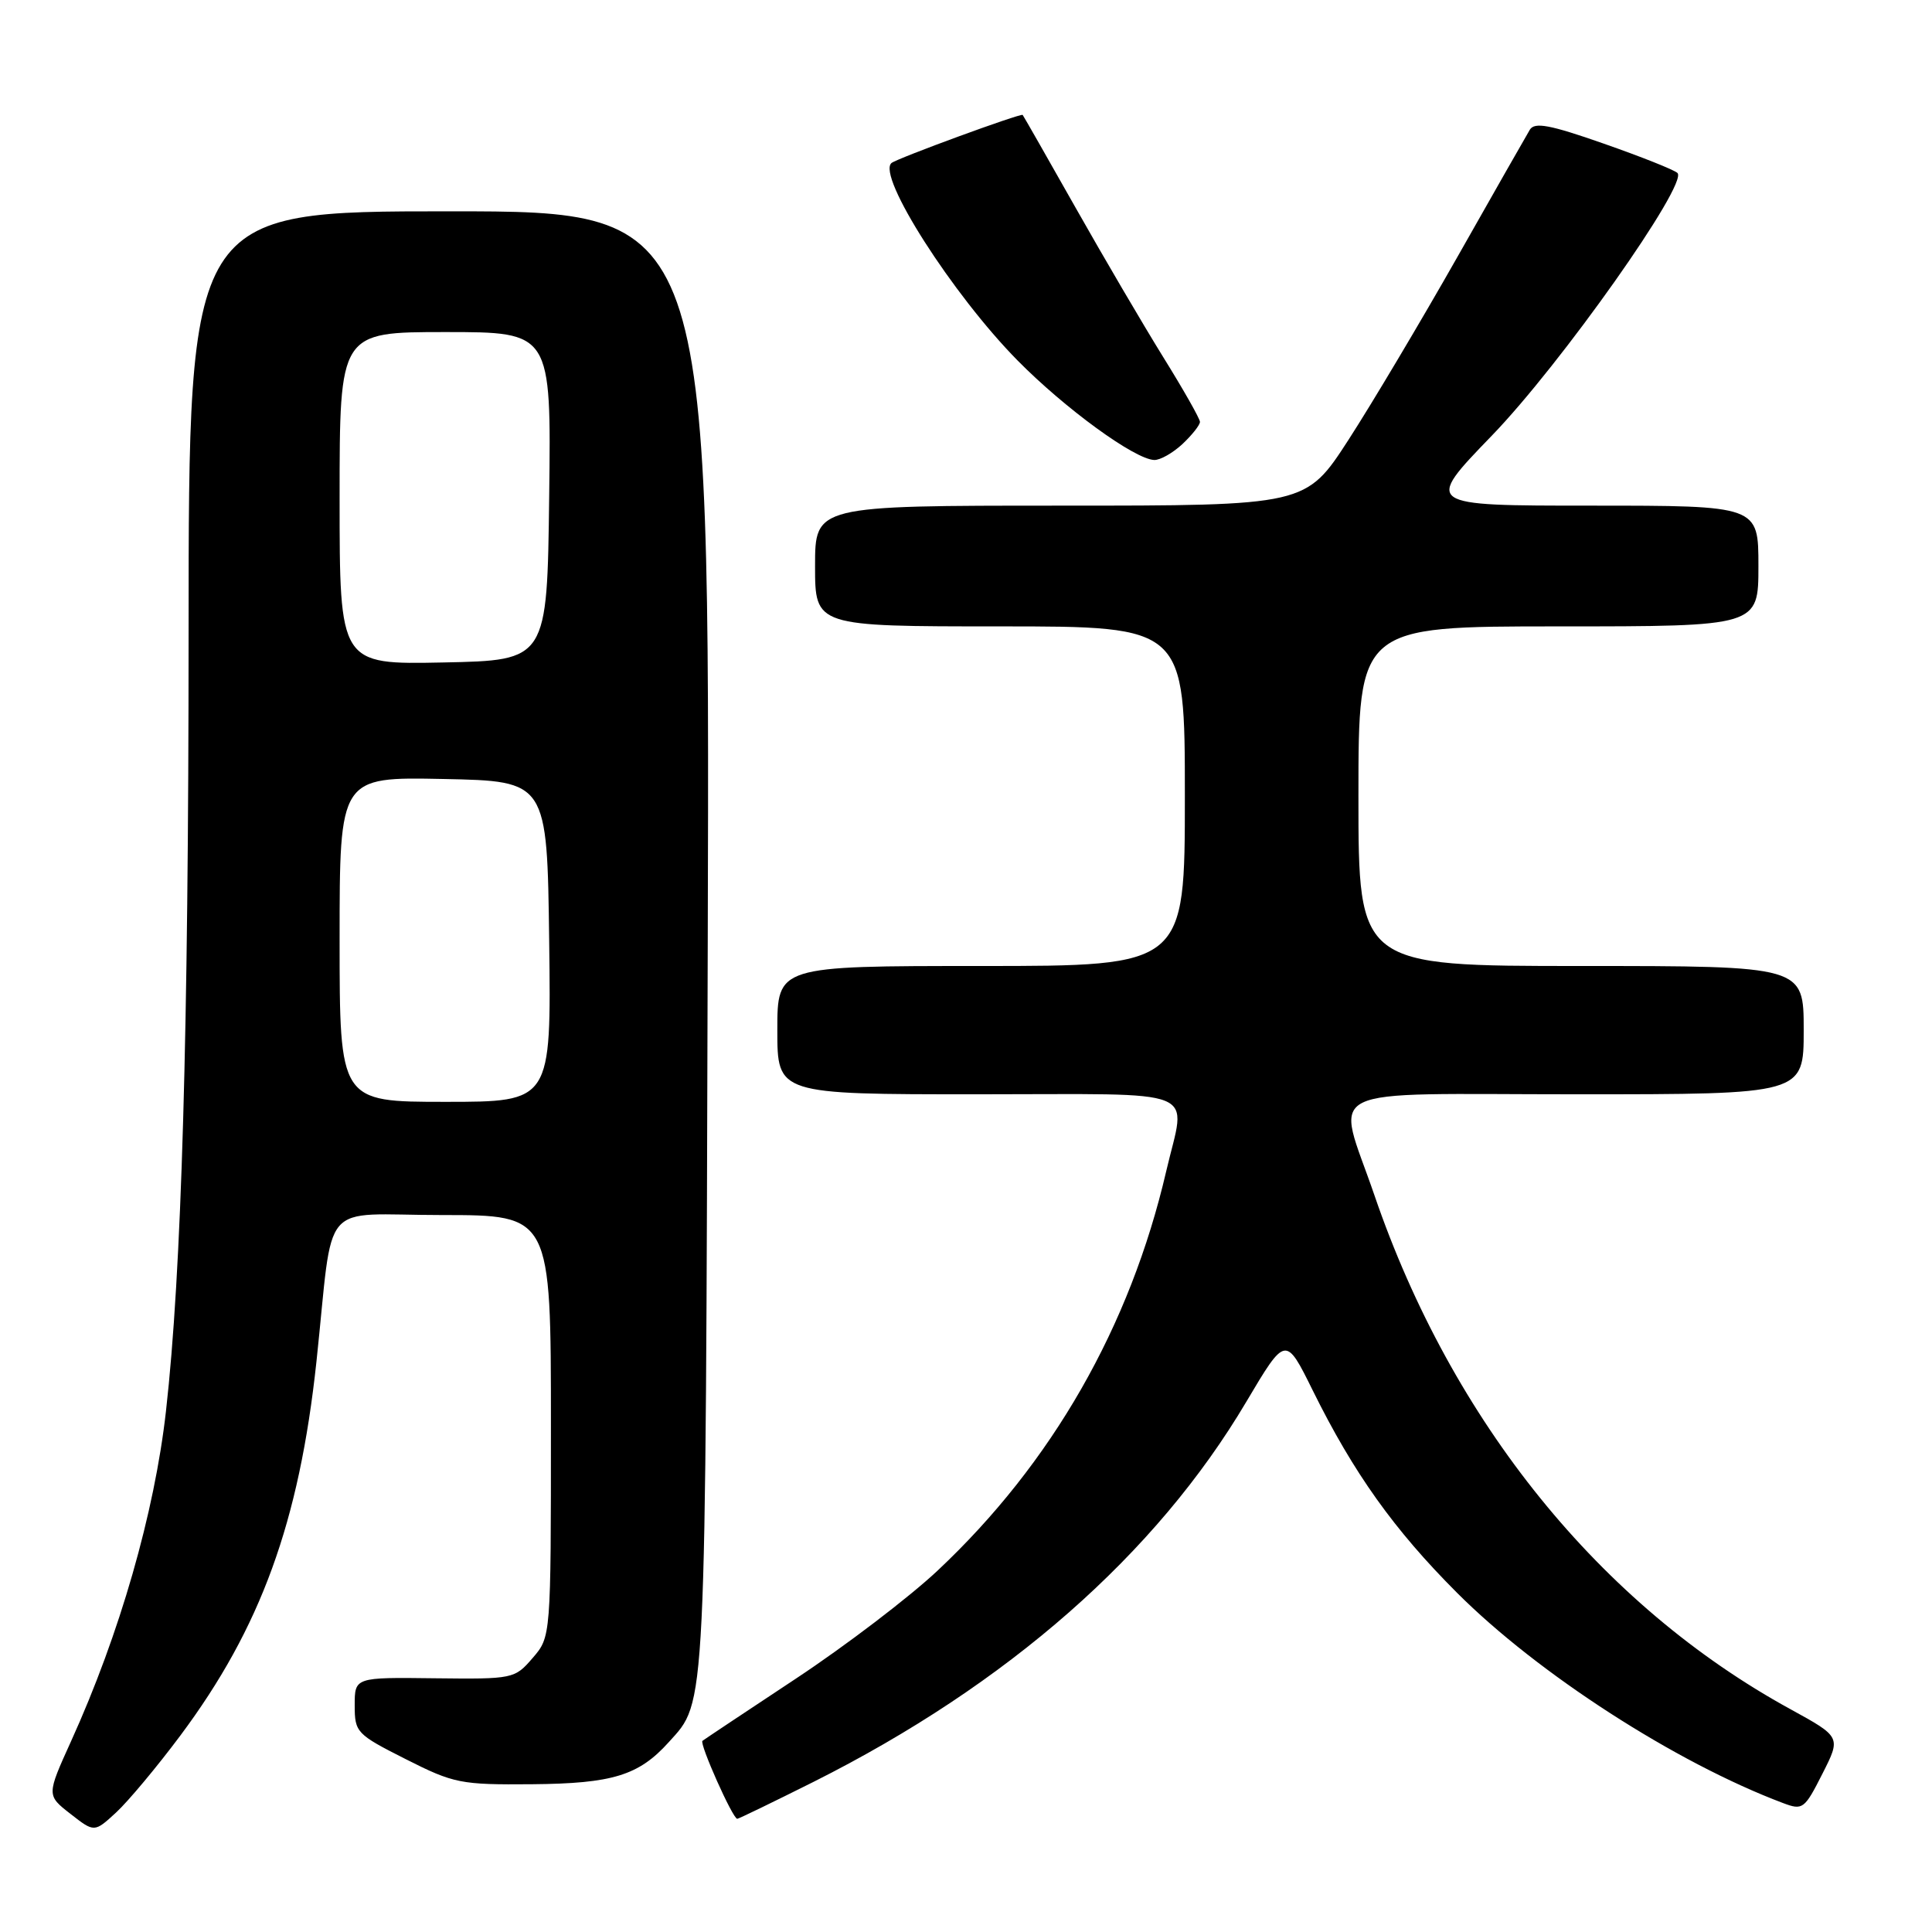 <?xml version="1.0" encoding="UTF-8" standalone="no"?>
<!DOCTYPE svg PUBLIC "-//W3C//DTD SVG 1.1//EN" "http://www.w3.org/Graphics/SVG/1.1/DTD/svg11.dtd" >
<svg xmlns="http://www.w3.org/2000/svg" xmlns:xlink="http://www.w3.org/1999/xlink" version="1.1" viewBox="0 0 256 256">
 <g >
 <path fill="currentColor"
d=" M 23.89 229.98 C 34.55 215.70 39.65 201.68 41.93 180.43 C 44.28 158.43 42.09 161.00 58.56 161.00 C 73.00 161.00 73.00 161.00 73.00 188.94 C 73.00 216.89 73.00 216.89 70.58 219.69 C 68.20 222.46 68.00 222.50 57.58 222.38 C 47.00 222.25 47.00 222.25 47.00 225.97 C 47.00 229.55 47.24 229.80 53.75 233.09 C 60.14 236.32 61.03 236.50 70.50 236.42 C 81.15 236.33 84.64 235.26 88.61 230.85 C 93.62 225.29 93.48 228.09 93.78 124.75 C 94.06 28.00 94.06 28.00 59.53 28.00 C 25.00 28.00 25.00 28.00 24.99 83.75 C 24.98 137.08 24.07 168.58 21.99 187.00 C 20.47 200.48 15.86 216.52 9.43 230.69 C 6.17 237.88 6.17 237.88 9.34 240.35 C 12.50 242.82 12.50 242.82 15.39 240.16 C 16.97 238.70 20.80 234.12 23.89 229.98 Z  M 107.81 236.10 C 133.53 223.19 153.20 205.92 165.15 185.73 C 170.35 176.97 170.35 176.97 173.94 184.23 C 179.37 195.21 184.71 202.69 193.06 211.05 C 203.78 221.78 222.04 233.56 236.25 238.91 C 238.87 239.90 239.10 239.73 241.47 235.05 C 243.95 230.16 243.95 230.16 237.23 226.47 C 212.07 212.69 192.40 188.39 182.12 158.38 C 177.03 143.51 174.04 145.00 209.00 145.00 C 239.00 145.00 239.00 145.00 239.00 136.50 C 239.00 128.00 239.00 128.00 209.50 128.00 C 180.00 128.00 180.00 128.00 180.00 105.50 C 180.00 83.00 180.00 83.00 206.50 83.00 C 233.00 83.00 233.00 83.00 233.00 75.00 C 233.00 67.00 233.00 67.00 210.85 67.00 C 188.71 67.00 188.71 67.00 197.66 57.74 C 206.80 48.30 223.75 24.31 222.27 22.92 C 221.85 22.51 217.45 20.76 212.50 19.03 C 205.37 16.53 203.34 16.15 202.71 17.19 C 202.28 17.91 197.97 25.47 193.14 34.00 C 188.30 42.53 181.81 53.44 178.70 58.25 C 173.04 67.00 173.04 67.00 140.52 67.00 C 108.00 67.00 108.00 67.00 108.00 75.00 C 108.00 83.00 108.00 83.00 132.50 83.00 C 157.00 83.00 157.00 83.00 157.00 105.50 C 157.00 128.00 157.00 128.00 130.00 128.00 C 103.00 128.00 103.00 128.00 103.00 136.50 C 103.00 145.00 103.00 145.00 129.50 145.00 C 159.83 145.00 157.15 143.91 154.53 155.19 C 149.75 175.77 139.40 193.86 124.26 208.09 C 120.51 211.62 112.06 218.06 105.47 222.42 C 98.89 226.77 93.31 230.49 93.08 230.67 C 92.64 231.02 97.09 241.00 97.69 241.00 C 97.88 241.00 102.43 238.79 107.81 236.10 Z  M 156.69 58.83 C 157.96 57.63 159.00 56.32 159.00 55.90 C 159.00 55.49 156.82 51.64 154.14 47.33 C 151.47 43.02 146.24 34.10 142.51 27.50 C 138.78 20.90 135.63 15.38 135.51 15.23 C 135.30 14.96 118.87 20.98 118.13 21.60 C 116.14 23.25 126.22 39.03 134.83 47.76 C 141.13 54.15 150.35 60.86 152.94 60.95 C 153.73 60.98 155.41 60.02 156.69 58.83 Z  M 45.00 124.47 C 45.00 102.94 45.00 102.94 58.75 103.22 C 72.50 103.50 72.50 103.50 72.77 124.75 C 73.04 146.00 73.04 146.00 59.02 146.00 C 45.00 146.00 45.00 146.00 45.00 124.47 Z  M 45.00 66.03 C 45.00 44.00 45.00 44.00 59.02 44.00 C 73.04 44.00 73.04 44.00 72.77 65.75 C 72.50 87.50 72.50 87.50 58.75 87.78 C 45.00 88.06 45.00 88.06 45.00 66.03 Z "/>
</g>
</svg>
